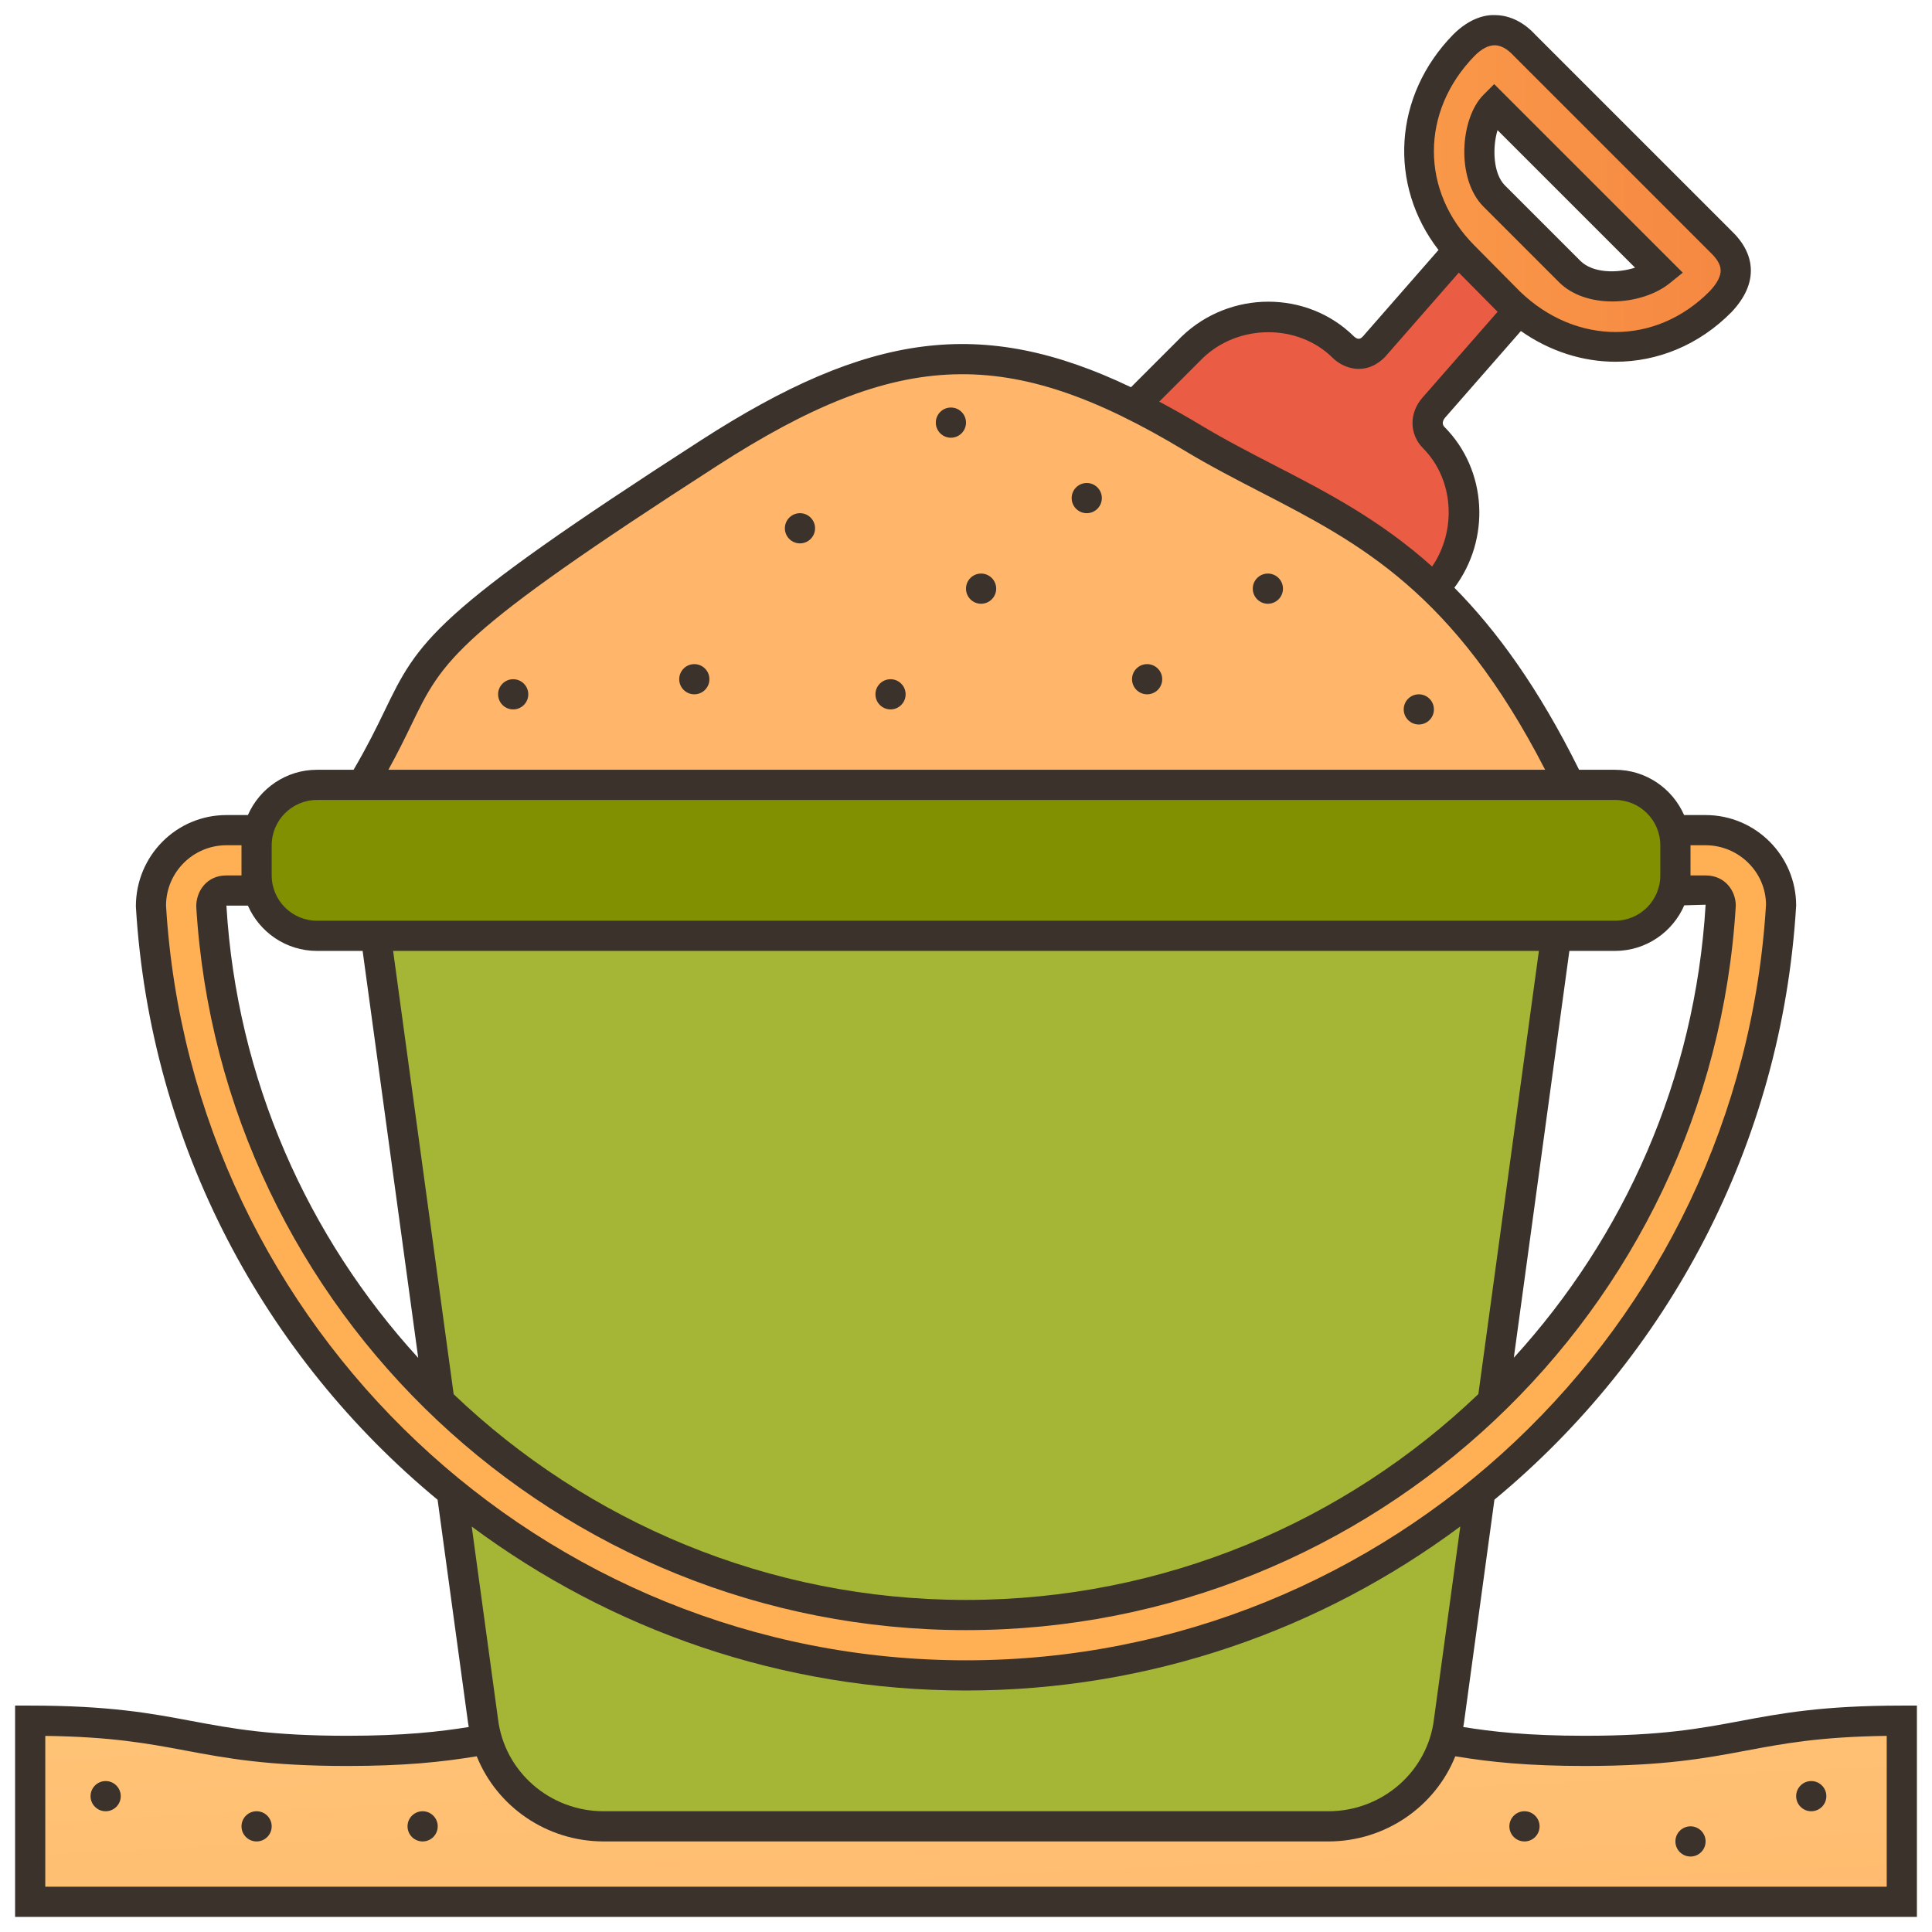 <svg id="Filloutline" enable-background="new 0 0 128 128" height="512" viewBox="0 0 128 128" width="512" xmlns="http://www.w3.org/2000/svg" xmlns:xlink="http://www.w3.org/1999/xlink"><linearGradient id="lg1"><stop offset="0" stop-color="#ffd385"/><stop offset="1" stop-color="#ffb66a"/></linearGradient><linearGradient id="SVGID_1_" gradientUnits="userSpaceOnUse" x1="61.98" x2="64.98" xlink:href="#lg1" y1="77.572" y2="140.572"/><linearGradient id="SVGID_2_" gradientUnits="userSpaceOnUse" x1="27.427" x2="45.92" y1="32.002" y2="32.002"><stop offset=".049" stop-color="#f37e3e"/><stop offset="1" stop-color="#ea5c43"/></linearGradient><linearGradient id="SVGID_3_" gradientUnits="userSpaceOnUse" x1="-42.618" x2="6.243" y1="91.5" y2="91.5"><stop offset=".008" stop-color="#809000"/><stop offset="1" stop-color="#a5b636"/></linearGradient><linearGradient id="SVGID_4_" gradientUnits="userSpaceOnUse" x1="-107.192" x2="-23.969" y1="83" y2="83"><stop offset="0" stop-color="#f5a519"/><stop offset=".997" stop-color="#ffb054"/></linearGradient><linearGradient id="SVGID_5_" gradientUnits="userSpaceOnUse" x1="-12.1" x2="5.435" xlink:href="#lg1" y1="37.89" y2="37.89"/><linearGradient id="SVGID_6_" gradientUnits="userSpaceOnUse" x1="85.55" x2="136.16" y1="12.494" y2="12.494"><stop offset=".04" stop-color="#fb9e4b"/><stop offset=".809" stop-color="#f37e3e"/></linearGradient><linearGradient id="SVGID_7_" gradientUnits="userSpaceOnUse" x1="201.415" x2="316.228" y1="57" y2="57"><stop offset="0" stop-color="#809000"/><stop offset="1" stop-color="#6b7f00"/></linearGradient><g><g><g><path d="m105 116c-10.335 0-10.665-2-21-2-10.333 0-9.671 2-20.004 2s-9.663-2-19.996-2-10.667 2-21 2-10.667-2-21-2v12h124v-12c-10.335 0-10.665 2-21 2z" fill="url(#SVGID_1_)"/></g><g><path d="m91 23 7-8 4 4-7 8c-.531.602-.567 1.433 0 2 2.667 2.694 2.666 7.226 0 10l-9 9c-1.374 1.35-2.673 1.327-4 0l-12-12c-1.337-1.23-1.331-2.884 0-4l9-9c2.774-2.666 7.306-2.667 10 0 0 0 1 1 2 0z" fill="url(#SVGID_2_)"/><path d="m88 121h-48c-4.051 0-7.52-2.977-8-7l-7.102-52h78.203l-7.101 52c-.48 4.023-3.949 7-8 7z" fill="url(#SVGID_3_)"/><path d="m113 55h-4v4h4c1 0 1 1 1 1-1.575 26.336-23.589 47-50 47s-48.425-20.664-50-47c0 0 0-1 1-1h4v-4h-4c-2.761 0-5 2.239-5 5 1.702 28.445 25.476 51 54 51s52.298-22.555 54-51c0-2.761-2.239-5-5-5z" fill="url(#SVGID_4_)"/><path d="m47 30c-22.285 14.361-17.717 13.262-23 22h80c-8.008-16.516-16.496-17.878-25-23-12.297-7.406-19.884-6.808-32 1z" fill="url(#SVGID_5_)"/><path d="m113.994 15.987-13-13c-1.078-1.172-2.547-1.453-4 0-3.764 3.851-4.188 9.812 0 14l3 3.031c4.229 4.073 10.17 3.854 14-.031 1.5-1.588 1.172-2.894 0-4zm-10 2-5-5c-1.5-1.5-1.125-4.875 0-6l11 11c-1.39 1.125-4.499 1.5-6 0z" fill="url(#SVGID_6_)"/><path d="m107 62h-86c-2.209 0-4-1.791-4-4v-2c0-2.209 1.791-4 4-4h86c2.209 0 4 1.791 4 4v2c0 2.209-1.791 4-4 4z" fill="url(#SVGID_7_)"/></g></g><g fill="#3a322b"><path d="m126 113c-5.261 0-8.018.517-10.685 1.018-2.695.504-5.241.982-10.315.982-3.778 0-6.175-.276-8.056-.581.014-.095.036-.187.048-.283l2.018-14.779c11.429-9.459 19.04-23.457 19.99-39.357 0-3.309-2.691-6-6-6h-1.424c-.774-1.763-2.531-3-4.576-3h-2.381c-2.695-5.433-5.465-9.232-8.264-12.063 2.404-3.193 2.19-7.777-.649-10.644-.254-.254-.031-.547.046-.635l5.011-5.726c1.924 1.349 4.104 2.035 6.276 2.035 2.769 0 5.518-1.098 7.682-3.293.905-.959 1.333-1.945 1.272-2.93-.054-.873-.492-1.705-1.303-2.474l-12.96-12.959c-.771-.837-1.683-1.29-2.64-1.31-.676-.038-1.721.196-2.812 1.287-3.98 4.072-4.296 9.975-.974 14.274l-5.012 5.731c-.112.112-.282.28-.589-.004-3.1-3.066-8.212-3.072-11.411.004l-3.362 3.362c-9.888-4.727-17.41-3.624-28.473 3.504-17.879 11.524-18.73 13.286-21.007 17.998-.521 1.079-1.122 2.306-2.025 3.843h-2.425c-2.045 0-3.802 1.237-4.576 3h-1.424c-3.309 0-6 2.691-5.998 6.06.949 15.868 8.56 29.851 19.99 39.304l2.015 14.755c.012.102.035.2.05.3-1.882.305-4.28.581-8.057.581-5.073 0-7.62-.478-10.315-.982-2.667-.501-5.425-1.018-10.685-1.018h-1v14h126v-14zm-14.413-53.02 1.415-.039c-.692 11.568-5.4 22.005-12.708 30.013l3.681-26.954h3.025c2.053 0 3.818-1.246 4.587-3.02zm-81.531 32.39-4.011-29.37h75.911l-4.01 29.362c-8.847 8.457-20.83 13.638-33.946 13.638s-25.098-5.181-33.944-13.63zm67.645-88.676c.461-.461.906-.694 1.324-.694h.023c.504.011.936.367 1.238.694l13 13 .021.021c.437.411.669.799.69 1.153.025.41-.221.892-.716 1.417-3.557 3.61-8.854 3.614-12.577.03l-3.004-3.035c-3.603-3.604-3.6-8.901.001-12.586zm-18.008 20.027c2.368-2.277 6.31-2.281 8.6-.014.686.687 2.16 1.253 3.46-.049l4.897-5.597 2.57 2.597-4.971 5.68c-.903 1.023-.886 2.44.039 3.366 2.042 2.062 2.229 5.444.594 7.83-3.477-3.112-6.985-4.924-10.433-6.703-1.621-.837-3.297-1.701-4.935-2.688-.929-.56-1.827-1.061-2.712-1.533zm-52.442 24.306c2.098-4.344 2.883-5.969 20.291-17.187 12.061-7.771 19.289-8.001 30.942-.984 1.693 1.021 3.399 1.9 5.049 2.752 6.563 3.386 12.774 6.616 18.837 18.392h-76.639c.63-1.14 1.099-2.102 1.52-2.973zm-9.251 7.973c0-1.654 1.346-3 3-3h86c1.654 0 3 1.346 3 3v2c0 1.654-1.346 3-3 3h-86c-1.654 0-3-1.346-3-3zm3 7h3.025l3.683 26.964c-7.309-7.999-12.017-18.422-12.708-29.964h1.424c.774 1.763 2.531 3 4.576 3zm-10-3c0-2.206 1.794-4 4-4h1v2h-1c-1.299 0-2 1.03-1.998 2.06 1.607 26.882 24.009 47.94 50.998 47.94s49.391-21.058 51-48c0-.97-.701-2-2-2h-1v-2h1c2.206 0 4 1.794 4.002 3.94-1.679 28.071-24.96 50.06-53.002 50.06s-51.323-21.989-53-50zm53 52c12.222 0 23.564-4.036 32.748-10.868l-1.741 12.749c-.416 3.488-3.429 6.119-7.007 6.119h-48c-3.578 0-6.591-2.631-7.009-6.136l-1.738-12.727c9.184 6.827 20.525 10.863 32.747 10.863zm61 13h-122v-9.993c4.42.059 6.803.505 9.315.976 2.667.5 5.425 1.017 10.685 1.017 3.738 0 6.22-.252 8.585-.642 1.338 3.332 4.628 5.642 8.415 5.642h48c3.791 0 7.082-2.315 8.417-5.641 2.363.389 4.844.641 8.583.641 5.261 0 8.018-.517 10.685-1.018 2.512-.471 4.895-.917 9.315-.976z"/><path d="m103.287 18.694c.889.888 2.206 1.278 3.535 1.278 1.423 0 2.86-.447 3.801-1.208l.864-.699-12.493-12.492-.707.707c-1.55 1.55-1.839 5.574 0 7.414zm-4.072-10.071 9.112 9.111c-1.189.382-2.802.369-3.626-.454l-5-5c-.783-.784-.832-2.506-.486-3.657z"/><circle cx="7" cy="119" r="1"/><circle cx="17" cy="121" r="1"/><circle cx="28" cy="121" r="1"/><circle cx="112" cy="122" r="1"/><circle cx="120" cy="119" r="1"/><circle cx="101" cy="121" r="1"/><circle cx="34" cy="46" r="1"/><circle cx="53" cy="35" r="1"/><circle cx="46" cy="45" r="1"/><circle cx="59" cy="46" r="1"/><circle cx="65" cy="39" r="1"/><circle cx="63" cy="28" r="1"/><circle cx="72" cy="33" r="1"/><circle cx="76" cy="45" r="1"/><circle cx="84" cy="39" r="1"/><circle cx="94" cy="47" r="1"/></g></g></svg>